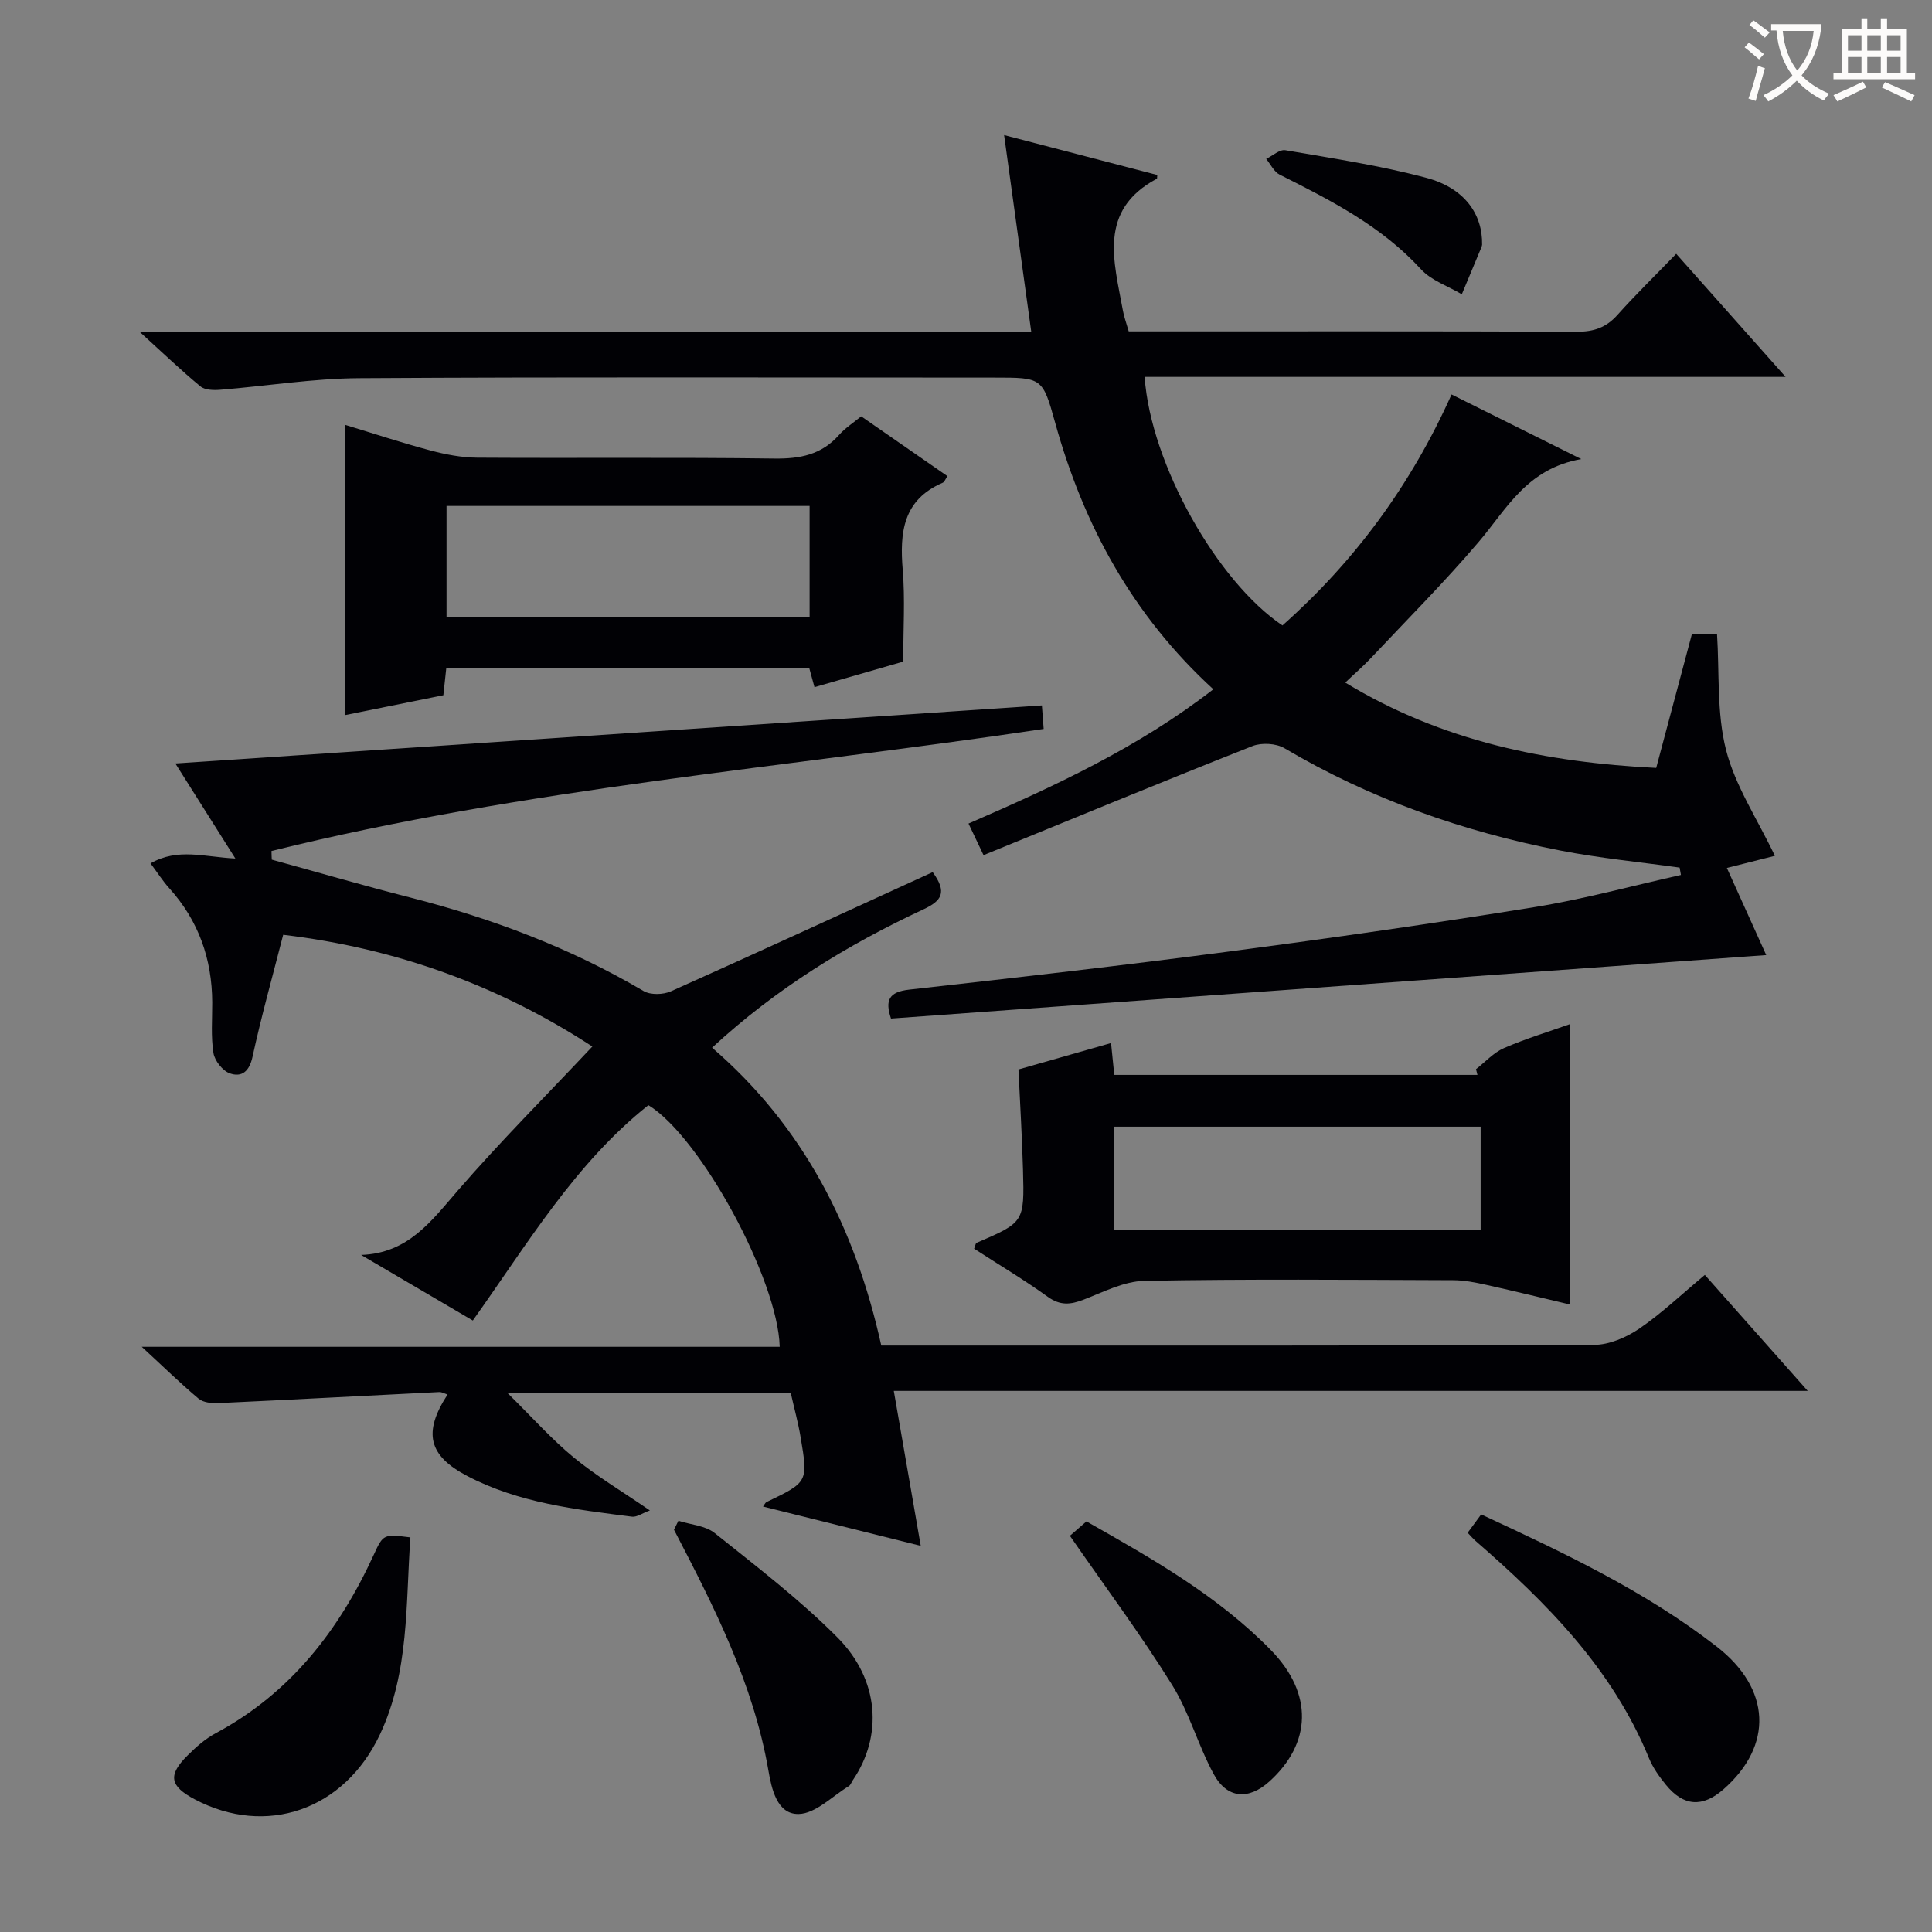 <svg enable-background="new 0 0 400 400" viewBox="0 0 400 400" xmlns="http://www.w3.org/2000/svg"><rect x="0" y="0" width="400" height="400" fill="#808080" stroke="none"/><g fill="#010105"><path d="m203.63 177.05c-1.47-3.09-2.24-4.71-3.11-6.54 17.82-7.74 35.14-15.73 50.69-27.8-16.66-15.24-26.86-33.94-32.75-55.18-2.6-9.38-2.73-9.35-12.62-9.35-43.83 0-87.66-.15-131.48.12-9.59.06-19.18 1.63-28.77 2.4-1.36.11-3.15.07-4.09-.7-3.94-3.25-7.64-6.8-12.52-11.24h184.54c-1.92-13.95-3.73-27.04-5.63-40.79 10.87 2.83 21.31 5.55 31.71 8.26-.05.45 0 .72-.09.77-12.27 6.56-8.85 17.16-7.02 27.33.23 1.28.7 2.52 1.2 4.28h4.87c29.33 0 58.66-.05 87.99.07 3.44.01 5.99-.87 8.3-3.45 3.77-4.22 7.83-8.17 12.19-12.68 7.52 8.46 14.71 16.54 22.65 25.48-44.96 0-88.82 0-132.71 0 1.27 18.15 15.11 42.44 28.54 51.46 14.91-13.25 26.56-28.99 35.01-47.82 8.66 4.31 17 8.47 26.86 13.38-11.3 1.97-15.45 10.34-21.22 17.12-7.1 8.35-14.86 16.13-22.38 24.12-1.56 1.66-3.3 3.15-5.27 5.03 20.07 12.19 41.61 16.53 64.38 17.67 2.51-9.41 4.94-18.51 7.41-27.78h5.18c.52 8.02-.09 16.37 1.87 24.06 1.9 7.44 6.43 14.21 10.11 21.92-2.75.69-6.16 1.55-9.94 2.51 2.58 5.7 5.22 11.56 8.15 18.04-60.74 4.4-120.94 8.77-181.21 13.14-1.26-3.77-.46-5.52 3.77-5.99 22.12-2.47 44.25-5 66.32-7.9 21.06-2.77 42.11-5.78 63.08-9.17 10.22-1.65 20.26-4.41 30.38-6.67-.09-.51-.18-1.02-.27-1.52-8.21-1.15-16.49-1.94-24.62-3.52-20.19-3.92-39.38-10.67-57.18-21.19-1.74-1.03-4.75-1.2-6.65-.45-18.48 7.3-36.86 14.9-55.67 22.58z"/><path d="m56.27 177.98c9.54 2.62 19.03 5.39 28.61 7.83 16.99 4.34 33.23 10.45 48.38 19.38 1.43.84 4.06.76 5.65.05 18.17-8.13 36.25-16.46 54.19-24.67 3.07 4.19 1.86 5.94-1.91 7.7-15.74 7.35-30.45 16.34-43.76 28.64 18.92 16.32 29.62 37.29 35.03 61.67h6.1c47.16 0 94.31.06 141.47-.14 3.15-.01 6.67-1.53 9.34-3.34 4.65-3.17 8.77-7.11 13.6-11.14 6.91 7.79 13.7 15.43 21.3 24.01-63.51 0-125.97 0-189.22 0 1.92 11.04 3.69 21.26 5.58 32.08-10.92-2.72-21.72-5.42-32.65-8.14.35-.47.48-.81.71-.92 8.58-4.13 8.63-4.13 7.08-13.37-.51-3.07-1.35-6.09-2.06-9.25-19.27 0-38.21 0-58.68 0 5.12 5.04 9.12 9.56 13.72 13.35 4.69 3.86 9.98 7 15.8 11-1.61.59-2.72 1.42-3.71 1.29-11.69-1.5-23.45-2.84-34.11-8.43-8.04-4.21-9.19-8.97-4.07-16.86-.64-.2-1.18-.53-1.71-.51-15.26.76-30.52 1.58-45.78 2.29-1.35.06-3.09-.12-4.04-.91-3.78-3.17-7.31-6.62-11.78-10.75h132.08c-.36-13.92-16.39-43.44-27.19-50.03-15.19 12.08-25 28.67-36.35 44.59-7.84-4.6-15.49-9.09-23.13-13.58 9.76-.33 14.56-7.03 20.06-13.37 8.8-10.15 18.32-19.68 27.82-29.78-19.4-12.65-40.62-20.34-64.01-23.13-2.21 8.63-4.53 16.89-6.35 25.26-.66 3.06-2.25 4.3-4.72 3.42-1.48-.53-3.12-2.62-3.37-4.21-.54-3.42-.24-6.97-.25-10.47-.04-9.01-2.84-16.96-8.94-23.69-1.29-1.43-2.34-3.09-3.84-5.1 5.69-3.25 11.1-1.32 17.57-1-4.33-6.86-8.21-13.01-12.42-19.68 60.16-4.03 119.6-8.01 179.4-12.02.12 1.55.23 2.96.37 4.87-53.51 8-107.43 12.28-159.87 25.27 0 .59.03 1.19.06 1.79z"/><path d="m178.3 86.2c6.1 4.23 11.93 8.27 17.85 12.38-.42.62-.61 1.21-.98 1.37-8.23 3.54-8.92 10.29-8.27 18.05.5 6.08.1 12.23.1 18.98-5.4 1.56-11.73 3.38-18.37 5.29-.38-1.41-.7-2.58-1.09-3.98-24.88 0-49.83 0-75.14 0-.2 1.84-.39 3.58-.61 5.65-6.81 1.38-13.58 2.75-20.38 4.12 0-20.05 0-39.78 0-60.11 5.84 1.77 11.72 3.72 17.69 5.31 3.16.84 6.48 1.48 9.74 1.5 20.5.13 40.99-.1 61.49.18 5.33.07 9.75-.79 13.37-4.87 1.29-1.46 3-2.55 4.6-3.87zm-85.85 18.55v22.96h75.17c0-7.84 0-15.38 0-22.96-25.3 0-50.23 0-75.17 0z"/><path d="m305.59 221.36c1.92-1.49 3.64-3.43 5.8-4.37 4.53-1.97 9.29-3.4 13.67-4.96v28.68 29.38c-5.34-1.26-11.34-2.74-17.37-4.08-2.25-.5-4.56-.96-6.85-.96-21.31-.07-42.62-.26-63.92.14-4.23.08-8.48 2.32-12.6 3.9-2.68 1.03-4.81 1.25-7.36-.58-4.95-3.56-10.21-6.7-15.28-9.98.27-.67.3-1.12.5-1.21 9.85-4.25 9.92-4.25 9.62-15.11-.19-6.8-.6-13.59-.94-20.79 6.29-1.79 12.56-3.58 19.17-5.47.24 2.34.43 4.28.67 6.6h75.19c-.09-.4-.19-.8-.3-1.19zm-74.87 33.24h75.83c0-7.25 0-14.16 0-21.33-25.35 0-50.44 0-75.83 0z"/><path d="m303.86 317.34c.96-1.3 1.81-2.47 2.8-3.8 17.11 7.95 33.93 15.86 48.73 27.34 11.31 8.77 11.78 20.49 1.46 29.56-4.36 3.83-8.31 3.58-11.98-.96-1.35-1.66-2.65-3.49-3.46-5.45-7.6-18.59-21.27-32.29-36.06-45.13-.37-.33-.68-.71-1.49-1.56z"/><path d="m84.97 318.3c-.99 13.77-.21 27.85-6.31 40.81-7.41 15.71-23.57 21.21-38.33 13.43-5.18-2.73-5.62-4.99-1.52-9.07 1.75-1.75 3.68-3.46 5.84-4.62 15.5-8.31 25.57-21.34 32.75-36.99 1.96-4.28 2.06-4.24 7.57-3.56z"/><path d="m140.46 314.86c2.53.81 5.57.99 7.51 2.54 8.68 6.94 17.57 13.74 25.39 21.59 8.74 8.78 9.43 20.46 3.21 29.58-.28.41-.45.99-.83 1.23-3.44 2.09-6.87 5.69-10.38 5.77-4.51.1-5.62-5.27-6.28-9.07-3.11-17.95-11.26-33.88-19.54-49.79.3-.62.61-1.24.92-1.85z"/><path d="m221.51 317.97c.64-.56 1.87-1.63 3.43-2.98 13.57 7.7 27.21 15.39 38.22 26.68 8.79 9.02 8.37 19.27-.32 27.14-4.34 3.92-8.79 3.62-11.58-1.54-3.23-5.96-5.03-12.73-8.6-18.44-6.39-10.28-13.64-20.02-21.15-30.86z"/><path d="m306.85 50.69c-.04.16-.07.33-.13.48-1.36 3.25-2.72 6.5-4.07 9.76-2.85-1.7-6.31-2.84-8.46-5.19-8.21-8.96-18.69-14.28-29.26-19.59-1.17-.59-1.86-2.14-2.78-3.25 1.33-.64 2.79-2.01 3.97-1.8 9.79 1.69 19.66 3.17 29.23 5.73 7.87 2.11 11.63 7.52 11.5 13.86z"/></g><path d="m362.1 8.8c1.1.8 2.1 1.6 3.1 2.4l-1 1.1c-1.3-1.1-2.3-2-3-2.5zm1.9 4.8c.5.2.9.4 1.4.5-.6 2.3-1.3 4.5-1.9 6.8l-1.5-.5c.8-2.1 1.4-4.3 2-6.8zm-1-9.4c1.3.9 2.4 1.8 3.4 2.5l-1 1.1c-1.4-1.2-2.4-2.1-3.2-2.6zm3.7 2.2v-1.4h10.3v1.2c-.5 3.6-1.8 6.8-4 9.4 1.5 1.6 3.4 2.8 5.7 3.8-.3.4-.7.8-1.1 1.4-2.3-1.1-4.1-2.5-5.6-4.1-1.6 1.6-3.6 3.1-5.9 4.3-.3-.5-.7-.9-1-1.3 2.4-1.1 4.4-2.5 6-4.1-1.9-2.5-3-5.6-3.3-9.3h-1.1zm8.8 0h-6.4c.3 3.3 1.3 6 3 8.2 2-2.3 3.1-5.1 3.4-8.2z" fill="#fcfbfa"/><path d="m385.3 3.8h1.3v2.2h2.8v-2.2h1.3v2.2h4.1v9.1h1.7v1.3h-16.9v-1.3h1.7v-9.1h4.1v-2.2zm.4 13.1.7 1.2c-1.8.9-3.8 1.9-6 2.9-.2-.4-.5-.8-.8-1.3 2.3-1 4.3-1.9 6.1-2.8zm-3.1-6.4h2.8v-3.2h-2.8zm0 4.6h2.8v-3.3h-2.8zm4-4.6h2.8v-3.2h-2.8zm0 4.6h2.8v-3.3h-2.8zm3.7 1.9c2.1.9 4.1 1.8 6.1 2.7l-.7 1.3c-2.2-1.1-4.2-2-6.1-2.9zm3.2-9.7h-2.8v3.2h2.8zm-2.8 7.8h2.8v-3.3h-2.8z" fill="#fcfbfa"/></svg>